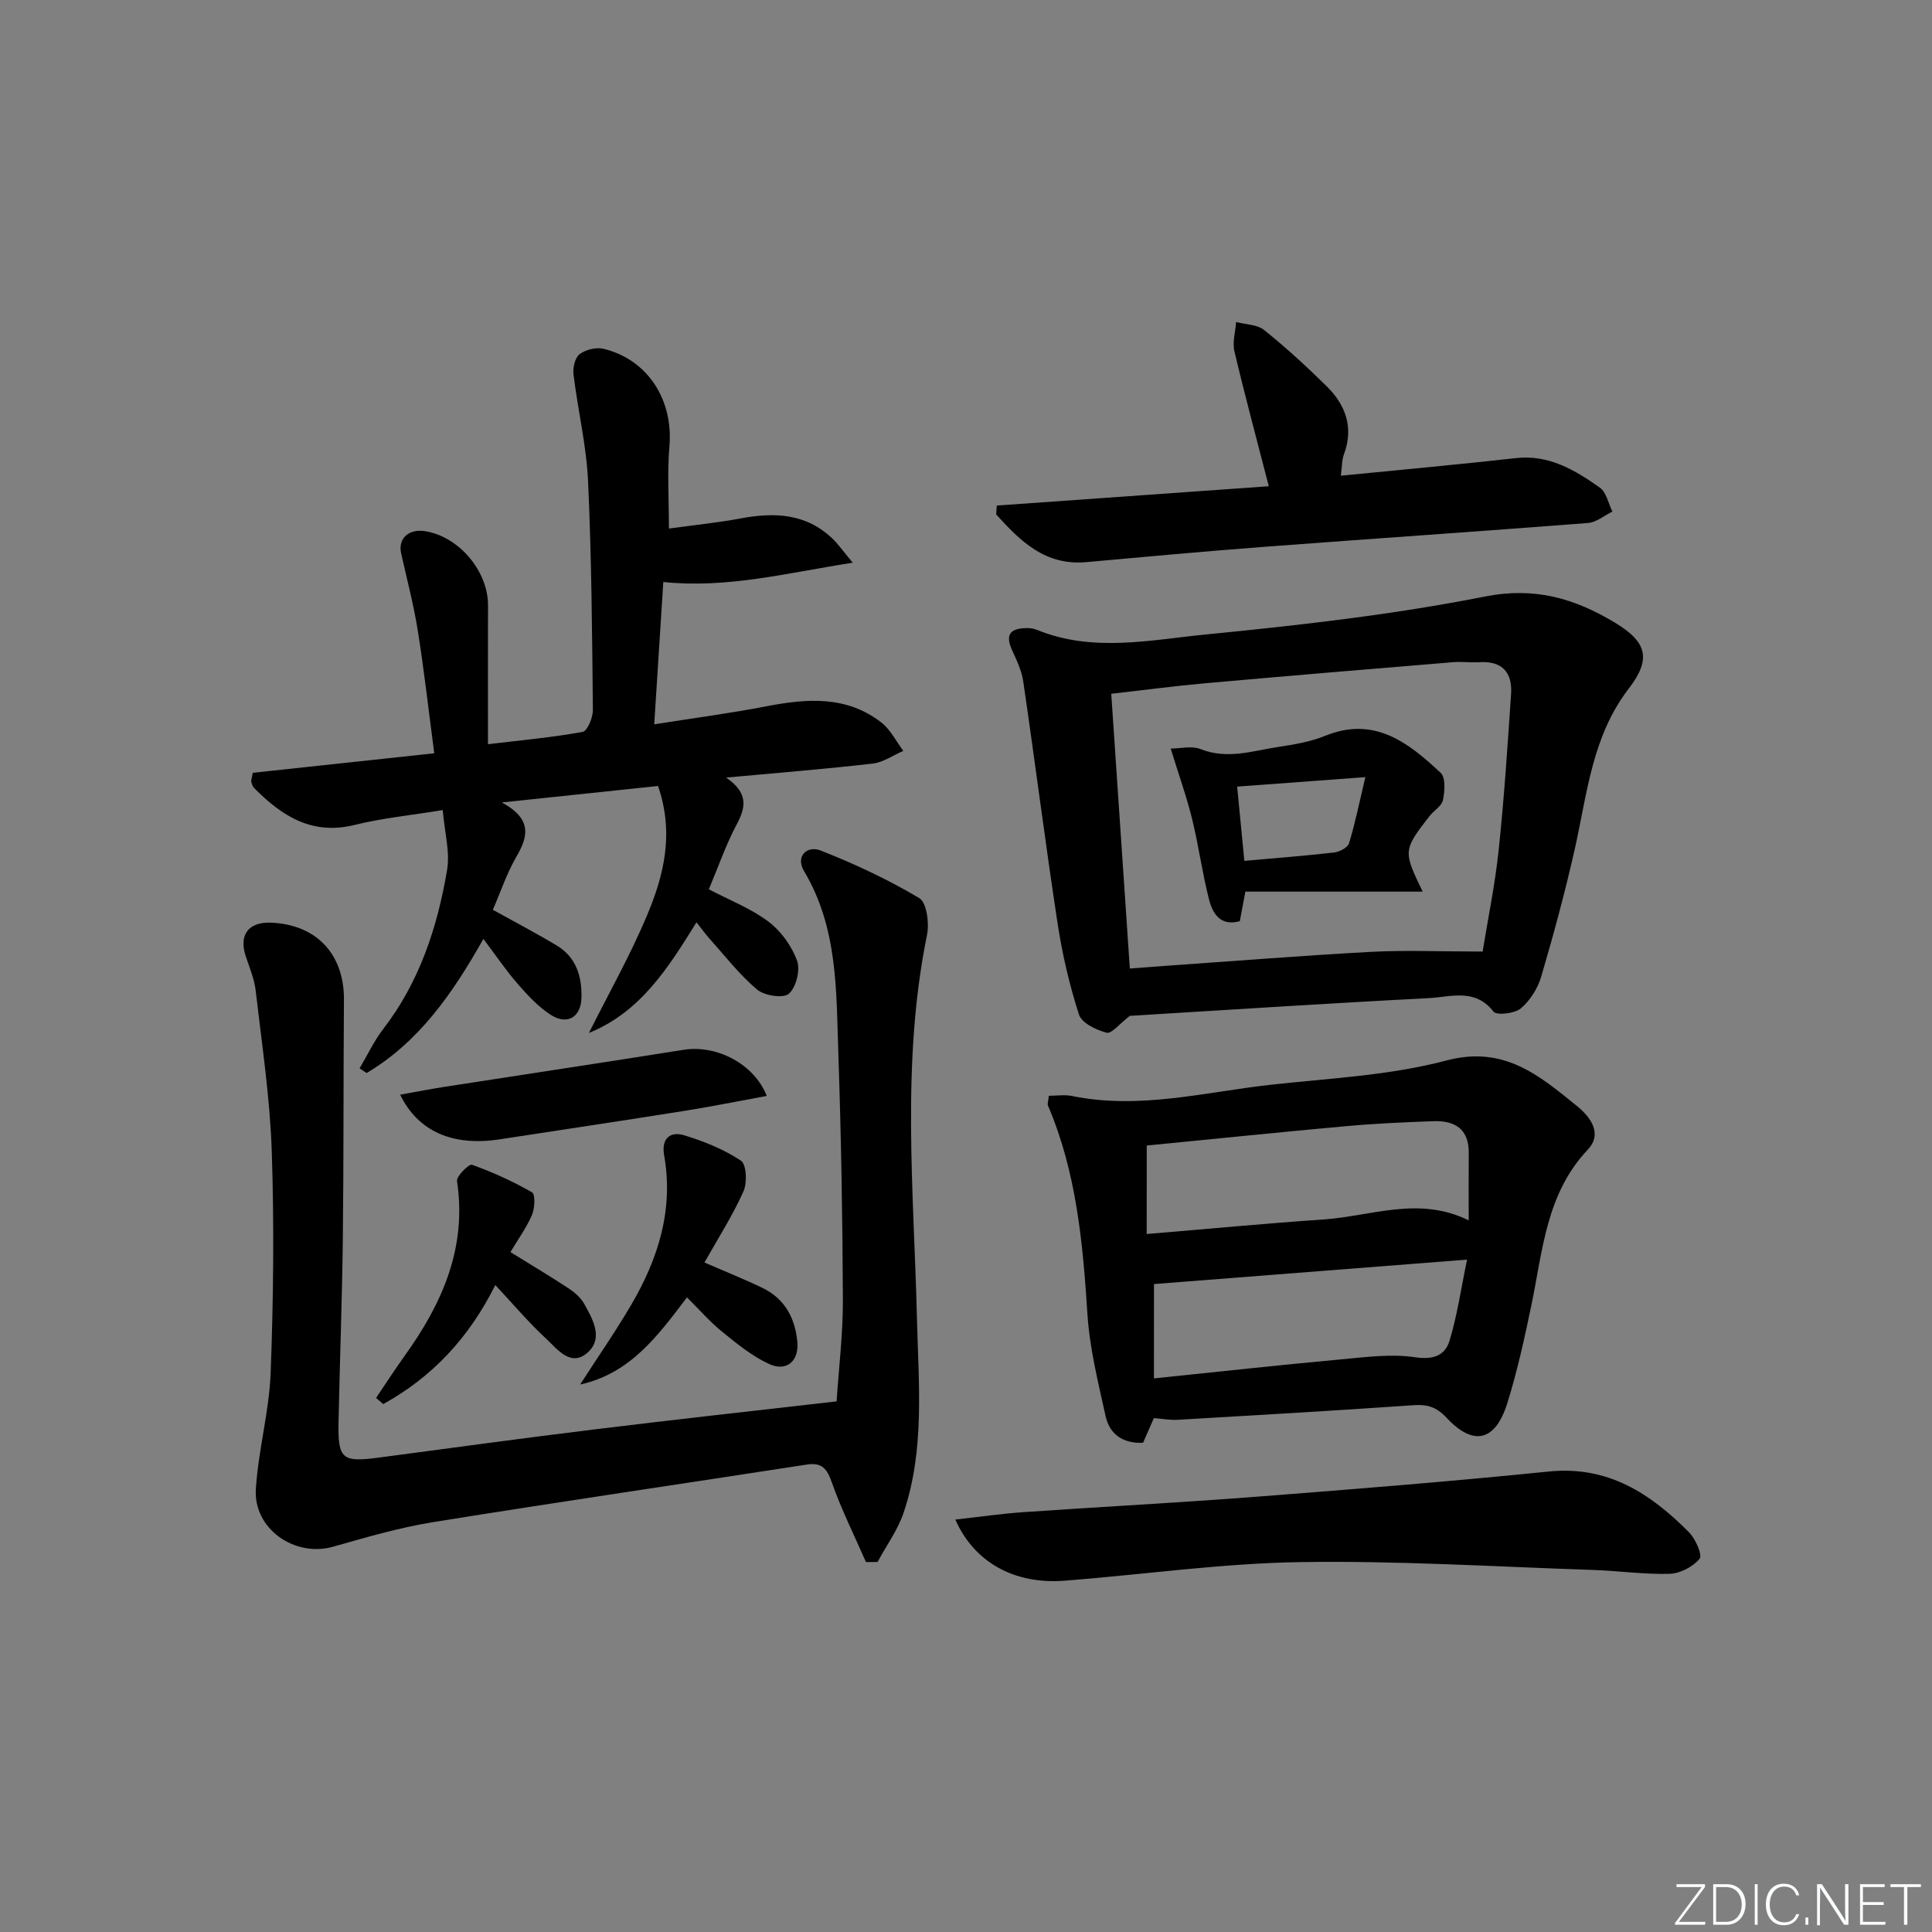 <svg enable-background="new 0 0 400 400" viewBox="0 0 400 400" xmlns="http://www.w3.org/2000/svg"><rect x="0" y="0" width="400" height="400" fill="#808080" stroke="none"/><path d="m346.9 398 5.4-7.3h-5.2v-.6h5.9v.6l-5.4 7.2h5.5l-.1.6h-6.2v-.5z" fill="#fafbfc"/><path d="m354.7 390.1h2.8c2.3 0 3.9 1.6 3.9 4.1s-1.6 4.3-3.9 4.3h-2.8zm.6 7.8h2c2.2 0 3.3-1.6 3.3-3.6 0-1.8-1-3.6-3.3-3.6h-2z" fill="#fafbfc"/><path d="m363.9 390.1v8.4h-.6v-8.4z" fill="#fafbfc"/><path d="m372.5 396.3c-.4 1.3-1.4 2.3-3.2 2.3-2.4 0-3.7-1.9-3.7-4.3 0-2.3 1.2-4.3 3.7-4.3 1.8 0 2.9 1 3.2 2.4h-.6c-.4-1.1-1.1-1.8-2.5-1.8-2.1 0-3 1.9-3 3.7s.9 3.7 3 3.7c1.4 0 2.1-.7 2.5-1.7z" fill="#fafbfc"/><path d="m373.8 398.5v-1.5h.6v1.5z" fill="#fafbfc"/><path d="m376.2 398.5v-8.4h1c1.3 2 4.4 6.7 4.9 7.6-.1-1.2-.1-2.4-.1-3.8v-3.8h.7v8.4h-.9c-1.2-1.9-4.4-6.8-5-7.7.1 1.1 0 2.3 0 3.9v3.9h-.6z" fill="#fafbfc"/><path d="m390 394.4h-4.3v3.5h4.7l-.1.6h-5.2v-8.4h5.1v.6h-4.5v3.1h4.3z" fill="#fafbfc"/><path d="m394.2 390.7h-2.8v-.6h6.3v.6h-2.8v7.8h-.7z" fill="#fafbfc"/><g fill="#010000"><path d="m173.21 290.14c.45-6.87 1.33-13.99 1.3-21.1-.07-16.97-.36-33.95-.94-50.92-.44-12.9-.07-25.99-7.1-37.77-1.82-3.05.6-5.39 3.49-4.24 7.01 2.76 13.9 5.98 20.36 9.83 1.55.92 2.1 5.19 1.61 7.62-5.39 26.42-2.73 52.99-2.08 79.54.33 13.44 1.65 27.02-2.77 40.1-1.21 3.59-3.57 6.8-5.39 10.19-.8.01-1.6.01-2.4.02-2.4-5.49-5.1-10.88-7.08-16.52-1.02-2.89-2.08-4.15-5.22-3.66-25.75 3.98-51.52 7.75-77.24 11.9-7.02 1.13-13.92 3.15-20.78 5.1-7.91 2.25-16.52-3.66-16-11.94.51-8.08 2.77-16.07 3.07-24.14.57-15.28.74-30.62.22-45.9-.38-11.09-2.05-22.14-3.33-33.19-.28-2.43-1.3-4.78-2.07-7.14-1.43-4.39.6-7.08 5.26-6.89 9.44.39 15.16 6.55 15.09 15.99-.13 16.49-.04 32.99-.23 49.48-.15 12.64-.63 25.28-.89 37.93-.15 7.65.75 8.36 8.25 7.36 14.98-1.99 29.95-4.04 44.94-5.87 16.3-2.01 32.63-3.79 49.93-5.78z"/><path d="m138.49 109.43c5.04-.7 9.96-1.18 14.81-2.09 7.03-1.32 13.61-1.07 19.1 4.22 1.14 1.1 2.05 2.42 4.15 4.94-13.76 2.15-25.97 5.36-39.22 4-.61 9.56-1.22 19.11-1.88 29.46 8.05-1.27 15.68-2.27 23.22-3.73 8.4-1.62 16.59-2.25 23.81 3.36 1.89 1.47 3.05 3.88 4.54 5.87-2.11.91-4.15 2.38-6.33 2.63-9.69 1.12-19.43 1.89-30.35 2.9 4.58 3.17 4.12 6.08 2.22 9.63-2.25 4.21-3.82 8.78-5.8 13.5 4.34 2.28 8.73 3.97 12.34 6.69 2.59 1.95 4.8 5.03 5.92 8.07.71 1.94-.18 5.52-1.69 6.86-1.14 1.01-5.07.42-6.58-.86-3.64-3.06-6.61-6.93-9.82-10.5-.87-.97-1.64-2.04-2.73-3.43-5.84 9.42-11.58 18.58-22.27 22.91 4.03-8.05 8.48-15.92 11.97-24.19 3.49-8.29 5.76-17 2.34-26.94-10.25 1.08-20.53 2.16-32.35 3.41 6.43 3.48 5.42 7.11 2.98 11.32-1.97 3.39-3.22 7.2-4.83 10.9 4.62 2.57 9.02 4.86 13.26 7.42 3.98 2.4 5.18 6.34 5.09 10.73-.08 4.06-2.91 5.82-6.37 3.6-2.59-1.66-4.78-4.06-6.84-6.41-2.39-2.74-4.44-5.79-7.1-9.31-6.32 11.23-13.31 21.32-24.18 27.77-.48-.32-.97-.65-1.45-.97 1.61-2.71 2.95-5.62 4.86-8.1 7.53-9.76 11.24-21.07 13.25-32.95.64-3.75-.51-7.81-.9-12.42-6.58 1.08-12.51 1.65-18.23 3.07-8.84 2.2-15.07-1.85-20.81-7.63-.32-.32-.48-.85-.59-1.31-.07-.29.09-.64.3-1.85 12.18-1.31 24.62-2.65 37.58-4.04-1.16-8.76-2.09-17.1-3.41-25.39-.86-5.37-2.25-10.65-3.44-15.97-.7-3.13 1.55-5.2 5.06-4.61 6.97 1.17 12.94 8.31 12.92 15.33-.04 9.47-.01 18.93-.01 28.76 6.87-.82 13.29-1.4 19.6-2.55.98-.18 2.14-2.97 2.12-4.54-.16-15.81-.27-31.63-1-47.41-.34-7.38-2.12-14.68-3.01-22.05-.17-1.38.3-3.48 1.26-4.2 1.26-.95 3.45-1.49 4.97-1.11 9.15 2.23 14.44 10.56 13.63 20.15-.47 5.3-.11 10.64-.11 17.06z"/><path d="m233.92 210.32c-2.13 1.63-3.78 3.76-4.81 3.49-2.15-.56-5.16-2-5.72-3.76-1.97-6.09-3.44-12.42-4.41-18.76-2.55-16.71-4.68-33.49-7.13-50.22-.33-2.25-1.38-4.43-2.34-6.53-1.64-3.62.2-4.51 3.31-4.5.65 0 1.34.15 1.94.39 11.54 4.7 23.41 2.06 35 .92 19.32-1.9 38.69-4.09 57.71-7.85 10.35-2.04 18.57.42 26.83 5.38 6.76 4.06 7.63 7.56 2.87 13.75-7.56 9.85-8.56 21.71-11.13 33.16-2 8.88-4.38 17.68-6.95 26.41-.72 2.44-2.3 4.96-4.22 6.58-1.27 1.07-5.01 1.49-5.66.66-3.82-4.91-8.86-3.02-13.38-2.79-20.9 1.08-41.79 2.45-61.91 3.67zm73.04-13.31c1.08-6.67 2.56-13.79 3.32-20.99 1.14-10.73 1.84-21.52 2.57-32.29.3-4.45-1.77-6.92-6.54-6.63-1.83.11-3.68-.15-5.5 0-17.06 1.41-34.12 2.83-51.17 4.35-6.42.57-12.81 1.43-19.57 2.19 1.29 19.08 2.56 37.87 3.85 56.88 2.62-.2 4.91-.38 7.2-.54 14.26-.99 28.5-2.14 42.77-2.91 7.21-.38 14.44-.06 23.07-.06z"/><path d="m238.89 293.61c-.76 1.73-1.47 3.36-2.23 5.1-4.19.18-6.94-1.76-7.77-5.56-1.52-6.94-3.28-13.93-3.74-20.98-.96-14.79-2.26-29.42-8.17-43.25-.17-.4.07-.97.17-2.05 1.59 0 3.25-.27 4.79.04 13.9 2.86 27.42-.79 41.05-2.31 12.2-1.36 24.67-1.91 36.44-5.03 11.98-3.18 19.23 3.09 27.05 9.41 2.83 2.28 5.36 5.74 2.27 9.02-8.65 9.15-9.34 20.91-11.69 32.22-1.42 6.81-2.91 13.64-4.98 20.27-2.48 7.94-7.01 9.01-12.59 3.04-2.08-2.23-3.95-2.8-6.82-2.6-16.24 1.13-32.5 2.07-48.75 3.02-1.62.1-3.26-.21-5.03-.34zm-1.48-38.12c12.51-1.04 24.53-2.19 36.58-3.01 9.88-.67 19.74-4.93 30.09.19 0-5.06-.03-9.5.01-13.94.05-5.03-2.92-6.76-7.37-6.6-5.98.22-11.97.48-17.92 1.02-13.84 1.25-27.66 2.68-41.38 4.02-.01 6.14-.01 11.72-.01 18.32zm1.5 29.89c13.42-1.38 25.94-2.76 38.47-3.91 5.21-.48 10.57-1.22 15.66-.46 3.79.57 6.15-.44 7.05-3.37 1.6-5.21 2.37-10.69 3.65-16.85-22.59 1.76-43.82 3.42-64.82 5.06-.01 6.14-.01 12.37-.01 19.53z"/><path d="m197.79 314.61c5.06-.56 9.6-1.23 14.16-1.54 16.07-1.11 32.15-1.95 48.21-3.19 20.19-1.56 40.38-3.18 60.53-5.22 12.22-1.24 21.04 4.57 28.98 12.56 1.36 1.36 2.84 4.73 2.21 5.5-1.36 1.67-4.02 3.05-6.2 3.12-5.28.16-10.59-.63-15.89-.8-20.25-.67-40.52-1.95-60.76-1.62-16.22.26-32.41 2.59-48.62 3.85-10.32.79-18.68-3.73-22.62-12.66z"/><path d="m277.61 98.49c12.49-1.24 24.36-2.31 36.2-3.64 6.88-.78 12.25 2.46 17.42 6.11 1.36.96 1.76 3.27 2.6 4.96-1.69.82-3.33 2.23-5.06 2.36-22.36 1.74-44.74 3.25-67.1 4.94-12.26.93-24.5 2.05-36.75 3.16-8.55.78-13.69-4.37-18.67-9.87.04-.61.08-1.23.12-1.84 18.77-1.33 37.54-2.67 56.32-4-2.51-9.74-4.96-18.81-7.12-27.95-.44-1.88.21-4.03.36-6.05 1.96.52 4.35.5 5.8 1.66 4.52 3.63 8.81 7.57 12.94 11.64 3.92 3.87 5.64 8.51 3.59 14.06-.45 1.2-.4 2.59-.65 4.46z"/><path d="m145.85 261.39c4.46 1.94 8.3 3.47 12.01 5.26 4.61 2.22 6.77 6.25 7.22 11.17.37 3.99-2.23 6.25-5.87 4.57-3.52-1.62-6.65-4.2-9.7-6.67-2.54-2.06-4.71-4.57-7.28-7.11-5.97 7.86-11.69 15.75-22.12 18.04 3.55-5.52 7.31-10.92 10.62-16.58 5.57-9.52 8.76-19.67 6.77-30.9-.61-3.44 1.24-5.02 4.2-4.11 4.08 1.25 8.18 2.91 11.7 5.24 1.15.76 1.33 4.57.53 6.35-2.21 4.97-5.19 9.6-8.08 14.74z"/><path d="m158.75 226.9c-5.75 1.05-11.36 2.19-17.01 3.09-12.76 2.03-25.53 3.94-38.3 5.9-9.65 1.48-16.88-1.59-20.59-9.25 3.16-.56 6.12-1.14 9.11-1.61 16.53-2.57 33.06-5.05 49.58-7.68 6.79-1.08 14.59 2.88 17.21 9.55z"/><path d="m105.68 259.23c4.56 2.82 8.38 5.1 12.08 7.54 1.22.81 2.47 1.88 3.17 3.13 1.78 3.18 4 7.07.86 10.01-3.56 3.34-6.4-.6-8.77-2.8-3.61-3.34-6.79-7.12-10.47-11.05-5.54 11.1-13.19 19.1-23.2 24.64-.5-.42-.99-.85-1.49-1.27 1.97-2.91 3.87-5.87 5.92-8.72 7.77-10.82 12.92-22.36 10.84-36.18-.15-1.01 2.49-3.6 3.09-3.38 4.29 1.54 8.49 3.43 12.44 5.71.71.41.58 3.32-.02 4.71-1.16 2.67-2.93 5.1-4.45 7.66z"/><path d="m294.55 184.6c-12.77 0-24.68 0-36.71 0-.49 2.59-.81 4.34-1.15 6.12-4.1 1.12-5.64-1.64-6.39-4.56-1.39-5.45-2.13-11.06-3.47-16.53-1.14-4.63-2.75-9.14-4.45-14.65 1.95 0 4.35-.62 6.21.12 5.53 2.19 10.78.35 16.09-.46 3.27-.5 6.63-1.05 9.67-2.29 10.2-4.16 17.25 1.42 23.92 7.65 1.05.98.86 3.82.48 5.64-.27 1.27-1.92 2.21-2.84 3.39-5.4 6.98-5.42 7.19-1.36 15.57zm-36.92-6.37c6.68-.6 12.63-1.04 18.56-1.73 1.13-.13 2.84-1.01 3.11-1.9 1.26-4.12 2.11-8.36 3.38-13.7-9.82.73-18.09 1.34-26.54 1.96.55 5.64 1 10.24 1.49 15.37z"/></g></svg>